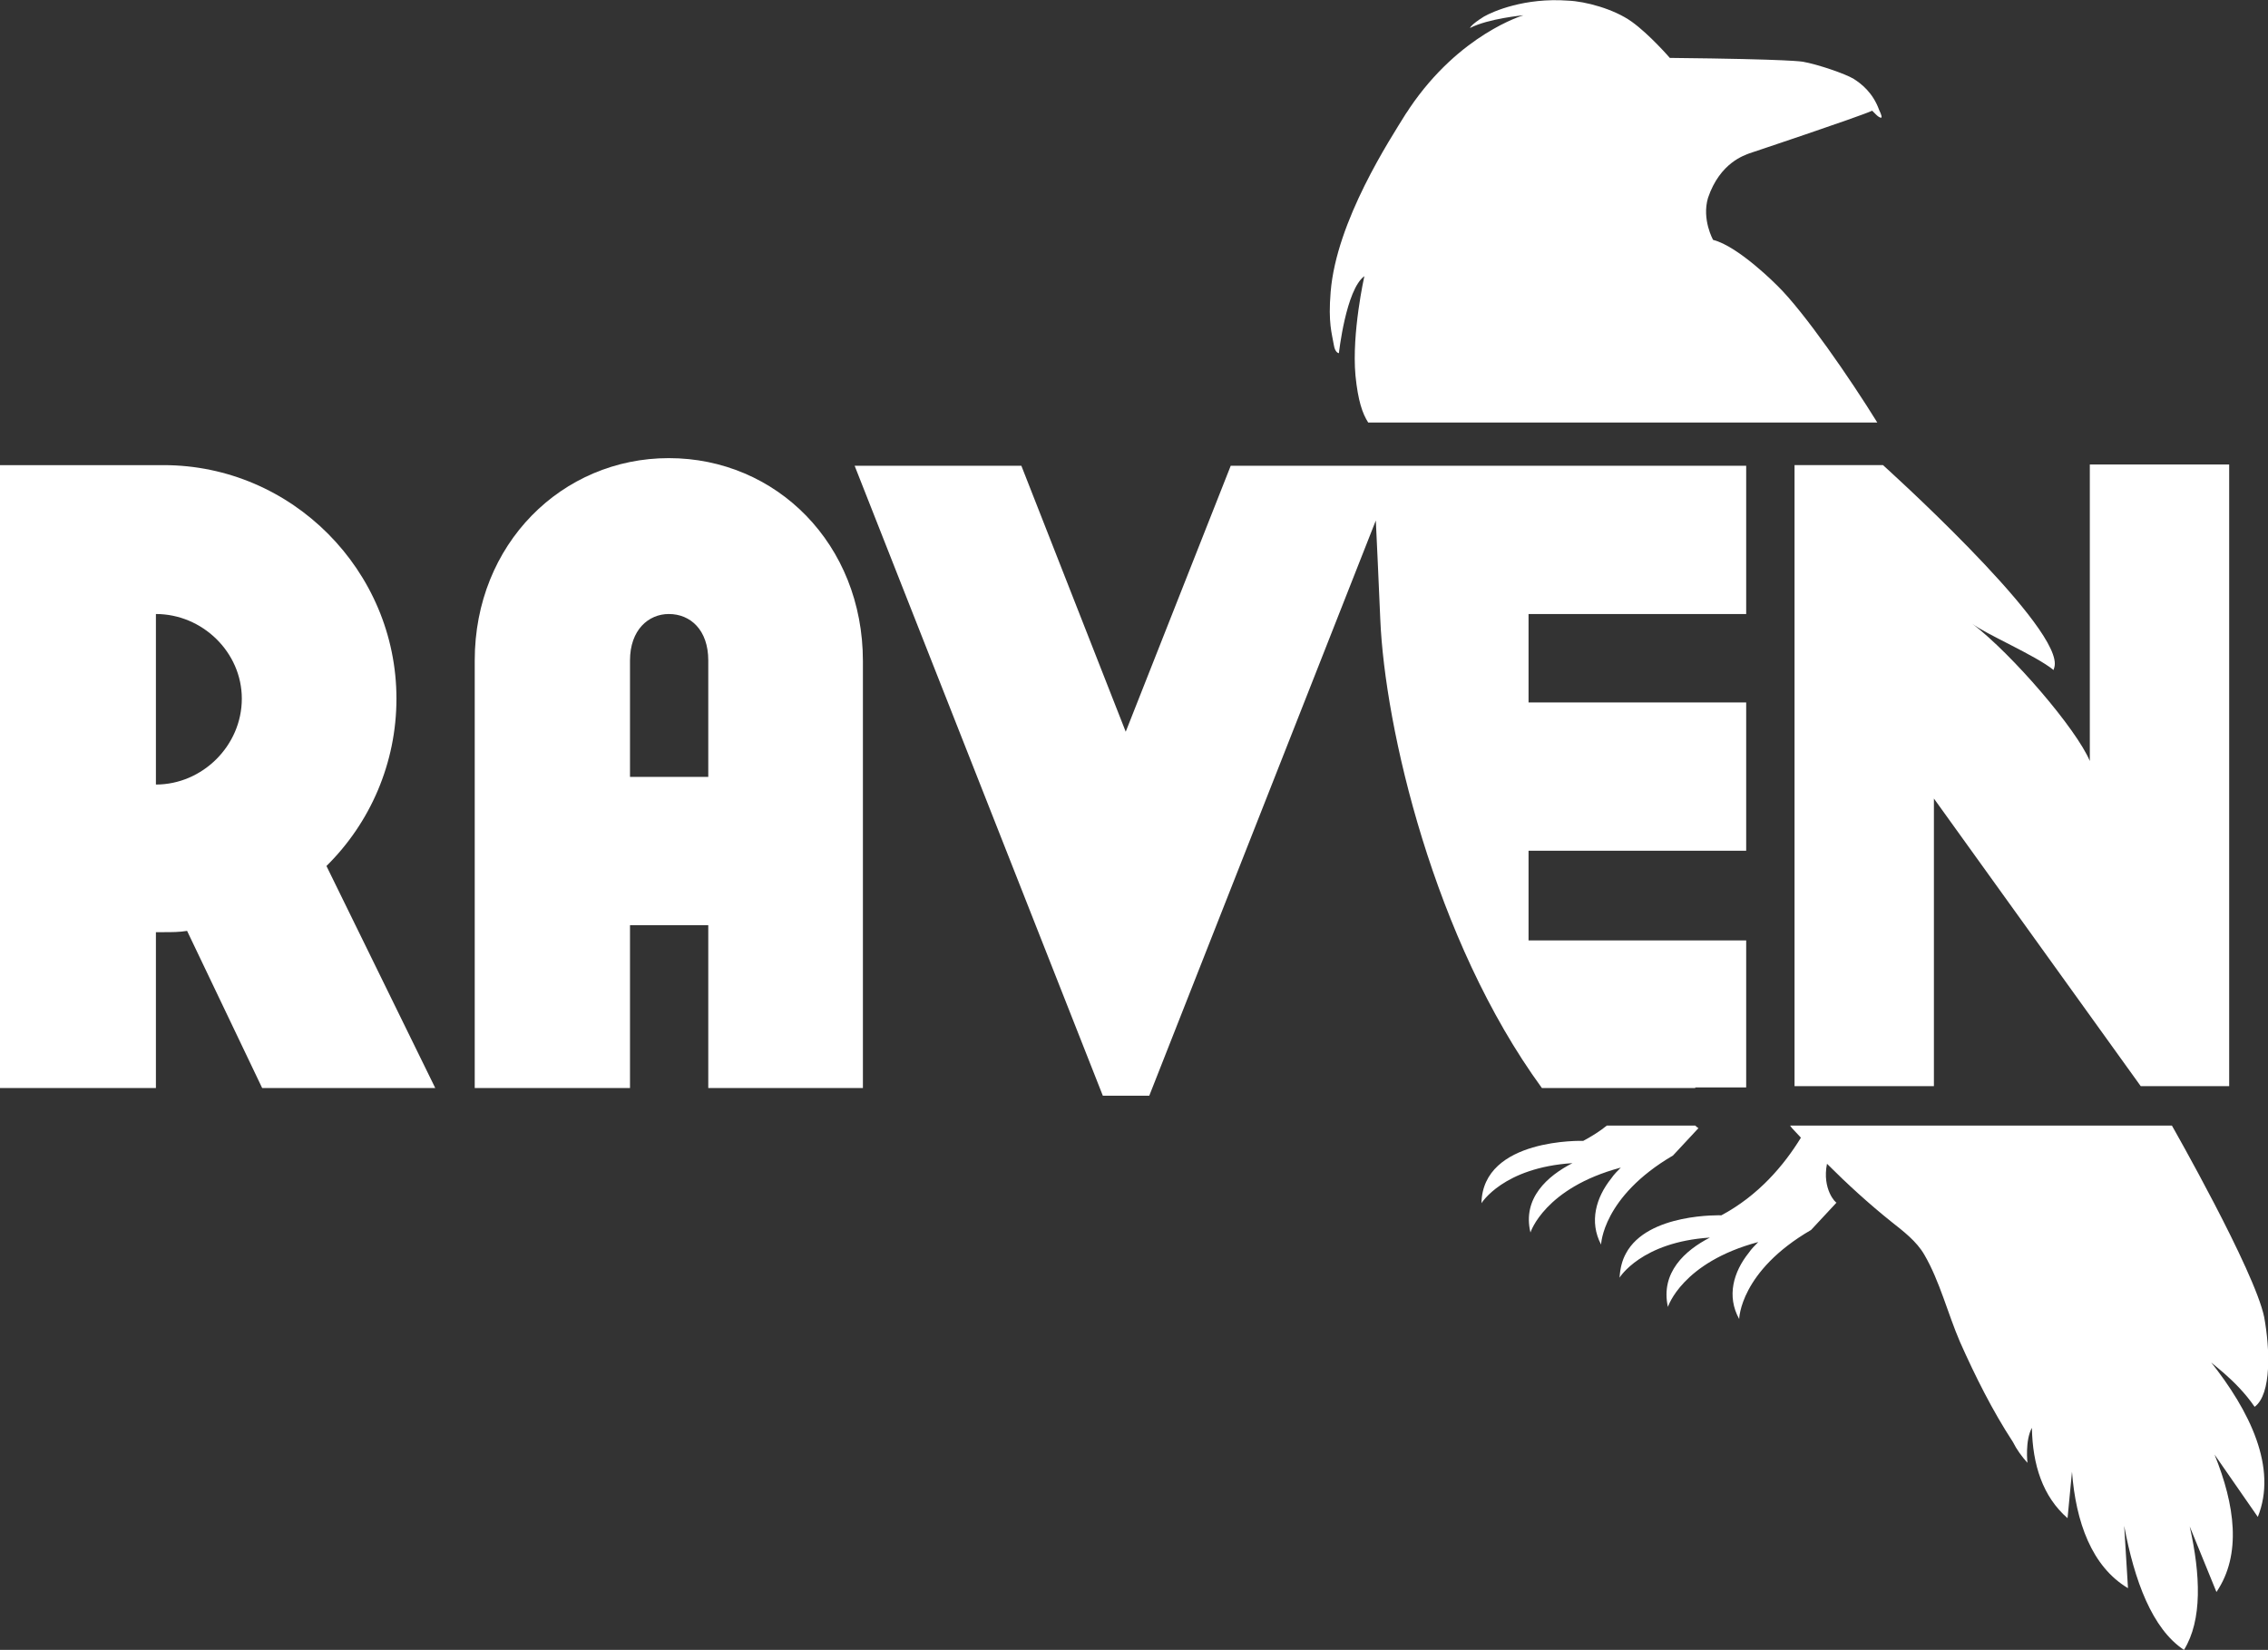 <?xml version="1.0" encoding="utf-8"?>
<!-- Generator: Adobe Illustrator 18.1.1, SVG Export Plug-In . SVG Version: 6.00 Build 0)  -->
<!DOCTYPE svg PUBLIC "-//W3C//DTD SVG 1.1//EN" "http://www.w3.org/Graphics/SVG/1.1/DTD/svg11.dtd">
<svg version="1.1" id="Layer_1" xmlns="http://www.w3.org/2000/svg" xmlns:xlink="http://www.w3.org/1999/xlink" x="0px" y="0px"
	 viewBox="0 0 356.4 259.3" enable-background="new 0 0 356.4 259.3" xml:space="preserve">
<rect x="0" y="0" width="356.4" height="259.3" fill="#333333" stroke="none"/>
<g>
	<path fill="#FFFFFF" d="M354.3,221.1c2.7-2,2.4-9.2,1.5-14.1c-1.5-7.3-14.5-30.1-14.5-30.1h-59.3h-0.7c0.1,0.1,0.2,0.3,0.3,0.4
		c0.5,0.5,0.9,1,1.4,1.5c-2.7,4.4-6.7,9.1-12.5,12.2c0,0-11.6-0.4-15,6c-0.6,1.1-0.9,2.3-1,3.8c0,0,3.4-5.6,14.2-6.3
		c-3.9,2-7.8,5.5-6.6,10.9c0,0,2.2-7,14.2-10.2c-0.5,0.5-1.1,1.1-1.5,1.7c-2.4,3-3.5,6.8-1.5,10.4c0,0,0.1-7.5,11.3-14l4-4.3
		c-0.1,0.1-2.3-2.1-1.5-6.1c3.2,3.2,6.6,6.3,10.1,9.1c1.9,1.5,4,3.1,5.2,5.2c2.4,4.1,3.7,9.3,5.6,13.7c2.4,5.4,5.1,10.8,8.3,15.7
		c0.6,1.2,1.4,2.3,2.3,3.3c0,0-0.4-3.5,0.7-5.5c0.1,5.8,1.7,10.8,5.6,14.2l0.7-7.3c0.6,7.9,3.1,14.9,8.8,18.3l-0.6-9.8
		c1.6,8.6,4.4,16.2,9.4,19.5c2.9-4.7,2.6-11.8,0.9-19.4l4.2,10.3c4-5.9,2.9-13.7-0.3-21.6l6.8,9.8c3.1-7.7-1.2-16.6-7.5-24.5
		C346.9,213.9,351.3,216.7,354.3,221.1z"/>
	<path fill="#FFFFFF" d="M281.9,170.7h22v-45.2l32.5,45.2h4.8h9.1V73h-21.9v46.6c-2.1-5-12.1-16.7-18.5-21.6c2,1.6,10,5,12.8,7.3
		c0.1-0.3,0.2-0.6,0.2-1c0-6.9-27-31.2-27-31.2h-13.9V170.7z"/>
	<path fill="#FFFFFF" d="M266.4,170.9h8v-23.1h-34.2v-14.1h34.2v-23.3h-34.2V96.5h34.2V73.2l-81,0L176.9,115l-16.4-41.8h-26.2l39,99
		h7.3l35.6-90.4c0.2,3.8,0.4,8.9,0.7,15.5c0.7,17,8.4,50.4,25.4,73.7H266.4z"/>
	<path fill="#FFFFFF" d="M262.9,181.6l4-4.3c0,0-0.2-0.1-0.5-0.4h-13.9c-1.1,0.9-2.4,1.7-3.7,2.4c0,0-15.8-0.5-16,9.8
		c0,0,3.4-5.6,14.3-6.3c-3.9,2-7.9,5.5-6.6,10.9c0,0,2.2-7,14.2-10.2c-0.5,0.5-1.1,1.1-1.5,1.7c-2.4,3-3.5,6.8-1.6,10.4
		C251.6,195.6,251.8,188.1,262.9,181.6z"/>
	<path fill="#FFFFFF" d="M105.1,72c-16.8,0-30.5,13.5-30.5,31.8V171H99v-25.6h12.3V171h24.3v-67.1C135.6,85.5,122,72,105.1,72z
		 M111.3,122.1H99v-18.3c0-4.8,2.9-7.3,6.1-7.3c3.4,0,6.2,2.5,6.2,7.3V122.1z"/>
	<path fill="#FFFFFF" d="M62.3,109.8c0-20.1-16.4-36.7-36.6-36.7c-0.3,0-25.7,0-25.7,0V171h24.5v-24.5c0,0,0.9,0,1.2,0
		c1.3,0,2.5,0,3.7-0.2L41.2,171h27.2l-17.1-34.9C58.2,129.3,62.3,119.9,62.3,109.8z M24.5,123.3V96.5c7.3,0,13.5,6,13.5,13.3
		C38,117.2,31.8,123.3,24.5,123.3z"/>
	<path fill="#FFFFFF" d="M274.9,24.1c0,0,17.1-5.7,19.3-6.7c0,0,0.3,0.3,0.6,0.6c0.3,0.3,0.6,0.5,0.8,0.5c0.2,0,0-0.6-0.3-1.2
		c-1-2.8-2.9-4.2-4-4.9c-1.3-0.8-5.7-2.3-8-2.7c-0.1,0-1.5-0.4-20.9-0.6c0,0-3.2-3.7-6-5.7c-2.8-2-7.3-3.2-10-3.3
		c-6.8-0.5-11.8,1.7-13.2,2.5c-2.1,1.3-2.2,1.8-2.2,1.8c2.9-1.5,8.4-2,8.4-2s-10,2.9-17.9,14.6c0,0-0.5,0.8-0.6,0.9
		c-2.4,3.9-10.9,16.8-11.8,28c-0.4,4.9,0.2,6.5,0.5,8.3c0.2,1.3,0.8,1.3,0.8,1.3s1.1-10,4-12.1c0,0-2,8.9-1.4,15.6
		c0.4,4,1.1,6,2,7.4h80c-4.2-6.8-11.5-17.4-15.7-21.5c0,0-6.1-6.2-10.1-7.2c0,0-1.8-3.2-0.8-6.6C270.3,25.5,274.2,24.4,274.9,24.1z"
		/>
</g>
</svg>
